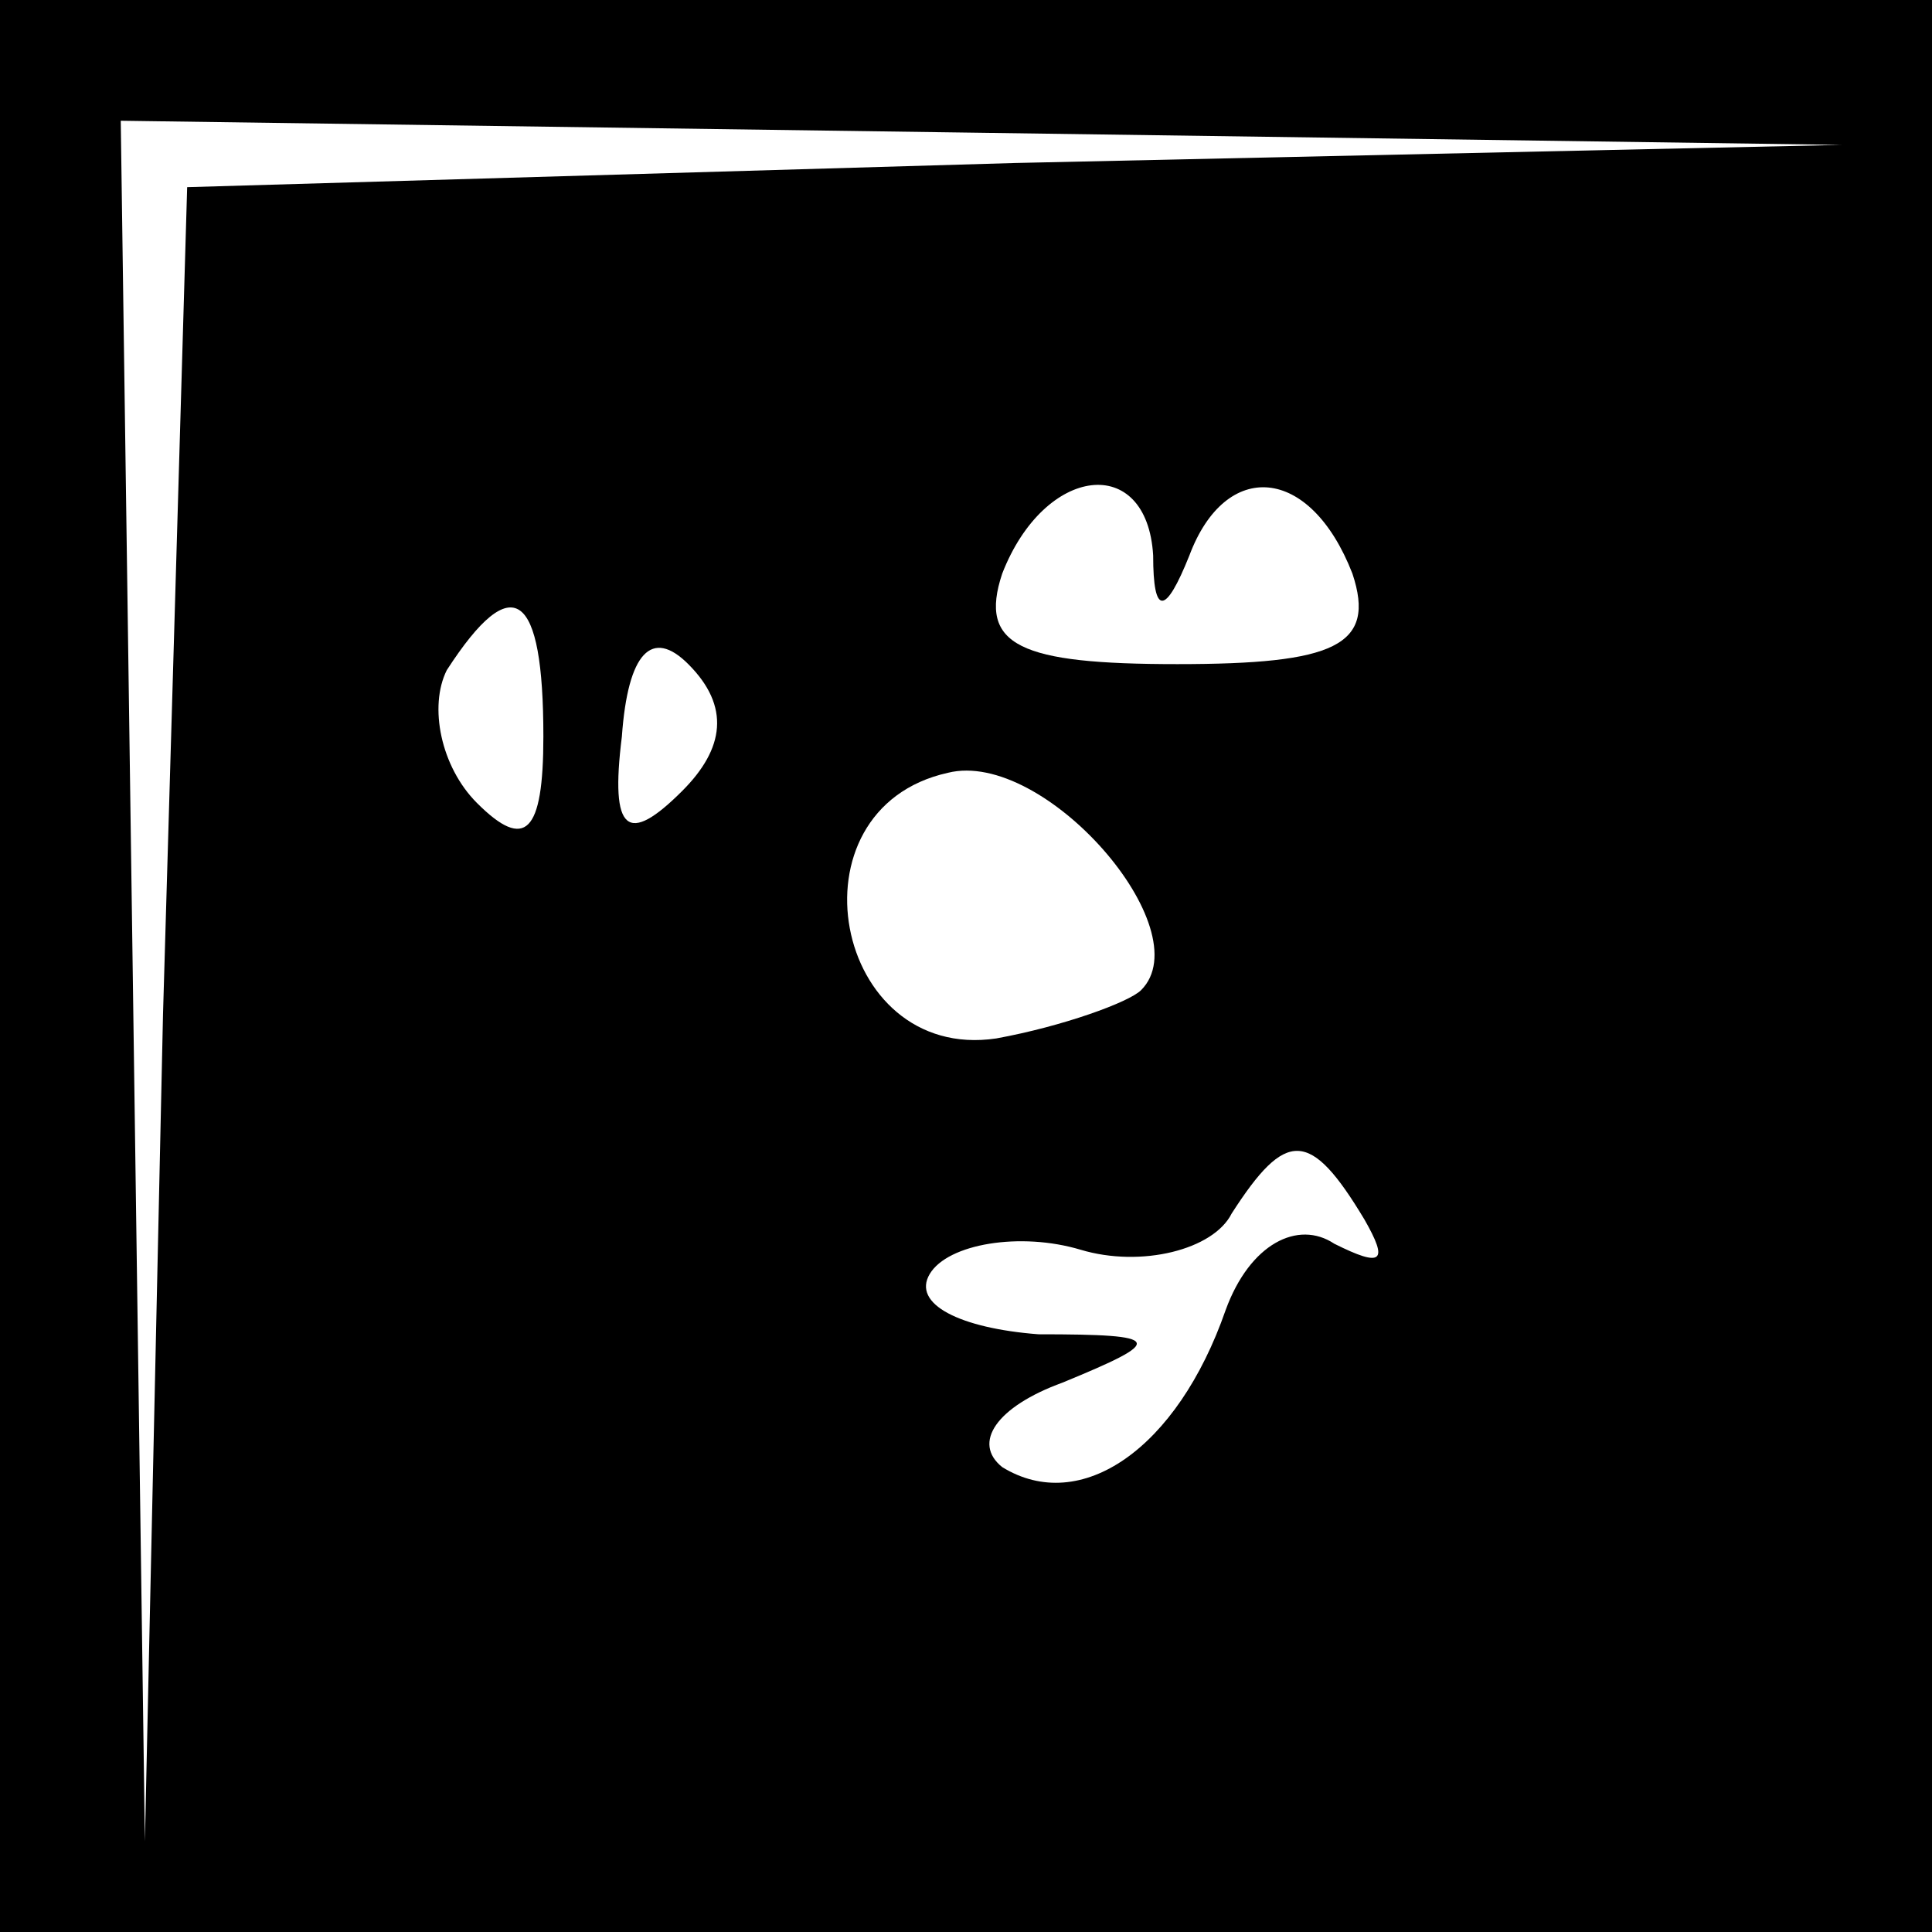 <?xml version="1.0" standalone="no"?>
<!DOCTYPE svg PUBLIC "-//W3C//DTD SVG 20010904//EN"
 "http://www.w3.org/TR/2001/REC-SVG-20010904/DTD/svg10.dtd">
<svg version="1.0" xmlns="http://www.w3.org/2000/svg"
 width="32pt" height="32pt" viewBox="0 0 32 32"
 preserveAspectRatio="xMidYMid meet">
<rect x="0" y="0" width="32" height="32" fill="#808080" stroke="none"/>
<g transform="translate(0,32) scale(0.1,-0.1)"
fill="#000000" stroke="none">
<path fill="#000000" stroke="none" d="M0 160 l0 -160 160 0 160 0 0 160 0
160 -160 0 -160 0 0 -160z"/>
<path fill="#ffffff" stroke="none" d="M168 293 l-137 -4 -4 -137 -3 -137 -2
143 -2 142 143 -2 142 -2 -137 -3z"/>
<path fill="#ffffff" stroke="none" d="M191 228 c0 -10 2 -10 6 0 6 16 20 15
27 -3 4 -12 -3 -15 -29 -15 -26 0 -33 3 -29 15 7 18 24 20 25 3z"/>
<path fill="#ffffff" stroke="none" d="M90 198 c0 -16 -3 -19 -11 -11 -6 6 -8
16 -5 22 11 17 16 13 16 -11z"/>
<path fill="#ffffff" stroke="none" d="M113 189 c-9 -9 -12 -7 -10 9 1 14 5
18 11 12 7 -7 6 -14 -1 -21z"/>
<path fill="#ffffff" stroke="none" d="M189 156 c-2 -2 -13 -6 -24 -8 -27 -4
-35 38 -8 44 16 4 42 -26 32 -36z"/>
<path fill="#ffffff" stroke="none" d="M226 118 c4 -7 3 -8 -5 -4 -6 4 -14 0
-18 -11 -8 -23 -24 -34 -37 -26 -5 4 -1 10 10 14 17 7 17 8 -4 8 -13 1 -21 5
-18 10 3 5 15 7 25 4 10 -3 22 0 25 6 9 14 13 14 22 -1z"/>
</g>
</svg>
